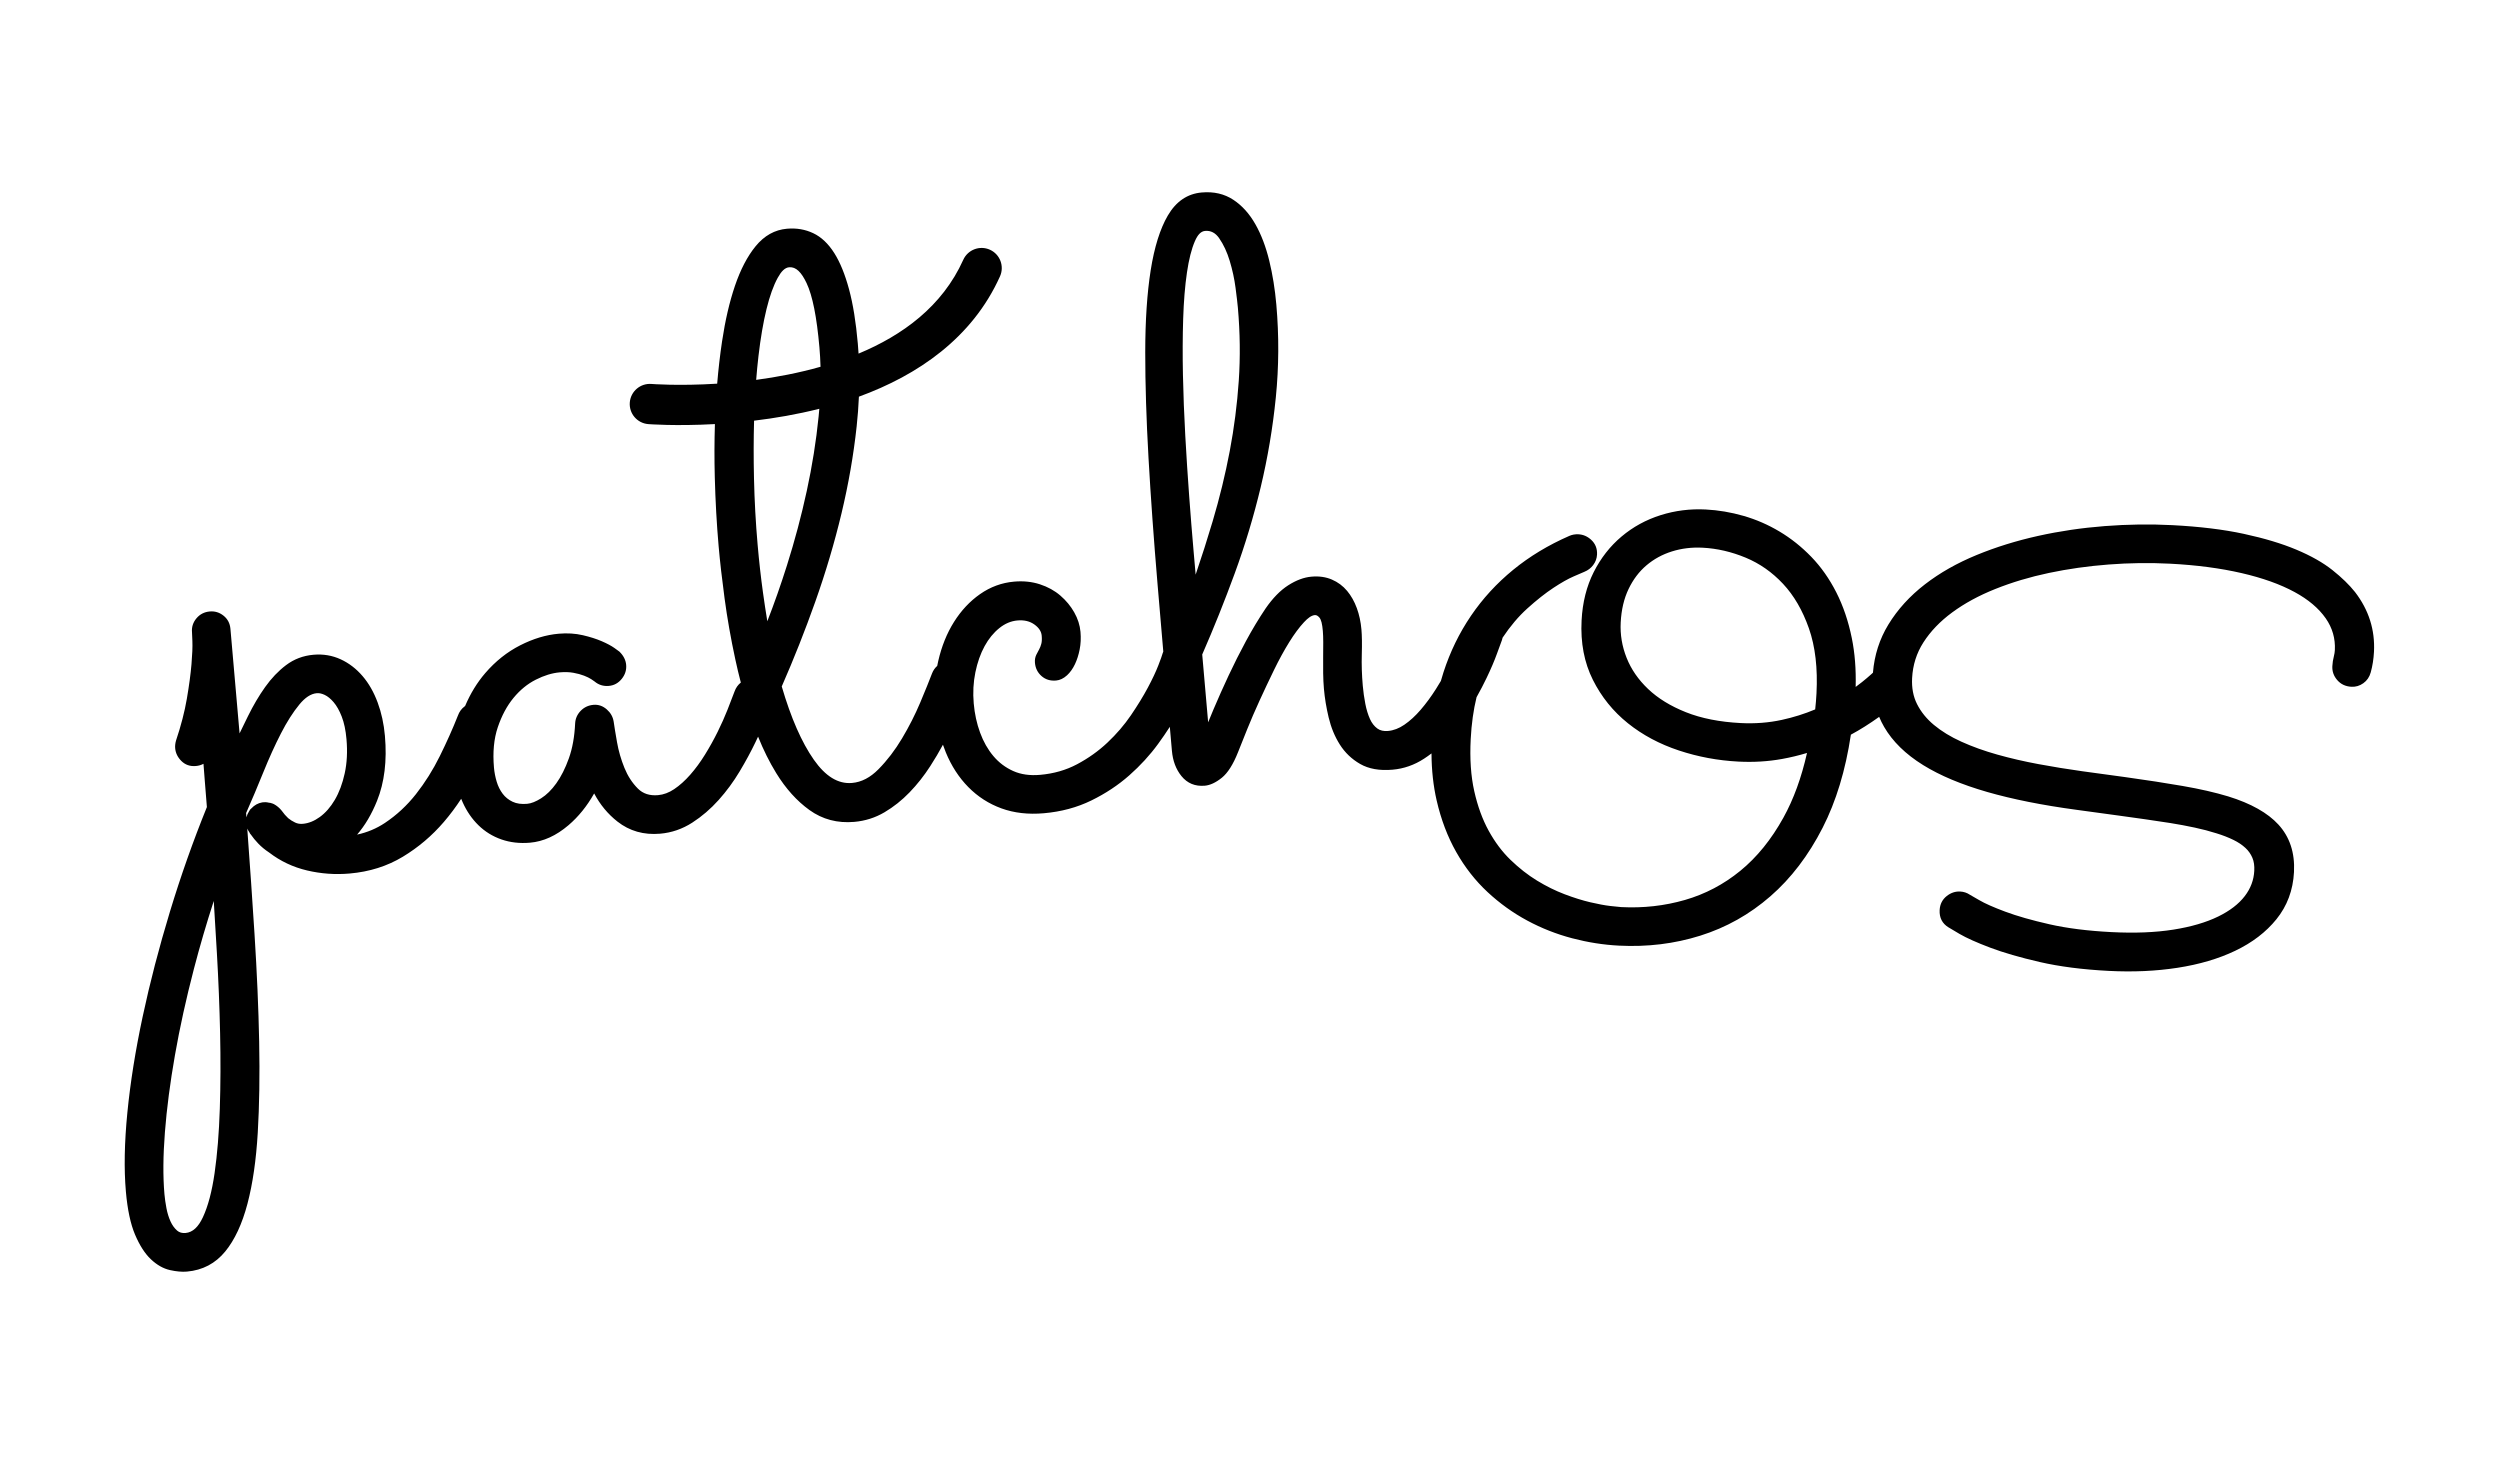 <?xml version="1.0" encoding="UTF-8" standalone="no"?>
<!DOCTYPE svg PUBLIC "-//W3C//DTD SVG 1.1//EN" "http://www.w3.org/Graphics/SVG/1.1/DTD/svg11.dtd">
<svg width="100%" height="100%" viewBox="0 0 1024 600" version="1.1" xmlns="http://www.w3.org/2000/svg" xmlns:xlink="http://www.w3.org/1999/xlink" xml:space="preserve" xmlns:serif="http://www.serif.com/" style="fill-rule:evenodd;clip-rule:evenodd;stroke-linejoin:round;stroke-miterlimit:2;">
    <g transform="matrix(0.88,0,0,0.88,18.33,-58.037)">
        <path d="M378.953,250.584C378.758,255.143 378.407,259.766 377.901,264.452C376.464,277.768 374.114,291.256 370.849,304.916C367.589,318.559 363.528,332.241 358.666,345.963C353.898,359.42 348.688,372.588 343.036,385.465C347.317,400.089 352.289,411.473 357.994,419.596C363.362,427.24 369.216,430.954 375.769,430.381C380.194,429.994 384.278,427.834 388.067,423.991C392.136,419.864 395.787,415.084 399.024,409.652C402.3,404.156 405.118,398.608 407.476,393.01C409.858,387.355 411.696,382.819 413,379.372C413.55,377.979 414.353,376.824 415.399,375.899C415.546,375.127 415.708,374.359 415.883,373.597C417.454,366.762 419.898,360.715 423.202,355.451C426.544,350.126 430.591,345.808 435.335,342.49C440.166,339.11 445.452,337.173 451.191,336.672C455.52,336.293 459.52,336.713 463.193,337.912C466.892,339.119 470.068,340.878 472.73,343.174C475.379,345.458 477.523,348.052 479.167,350.954C480.85,353.925 481.819,356.962 482.089,360.057C482.342,362.95 482.212,365.678 481.707,368.239C481.201,370.802 480.468,373.085 479.517,375.09C478.507,377.218 477.275,378.933 475.843,380.254C474.202,381.767 472.478,382.553 470.718,382.707C468.018,382.943 465.768,382.223 463.948,380.621C462.141,379.031 461.113,376.983 460.893,374.46C460.772,373.083 460.989,371.855 461.501,370.769C461.886,369.954 462.332,369.1 462.841,368.209C463.244,367.501 463.575,366.641 463.849,365.635C464.123,364.63 464.167,363.357 464.033,361.82C463.858,359.818 462.702,358.131 460.701,356.673C458.528,355.089 455.878,354.472 452.77,354.744C449.751,355.007 446.953,356.191 444.364,358.265C441.636,360.449 439.341,363.26 437.466,366.686C435.542,370.201 434.113,374.262 433.165,378.866C432.211,383.498 431.957,388.336 432.398,393.378C432.819,398.194 433.804,402.726 435.359,406.97C436.887,411.141 438.944,414.774 441.541,417.863C444.083,420.887 447.162,423.209 450.777,424.829C454.384,426.446 458.56,427.022 463.296,426.608C469.598,426.057 475.336,424.416 480.506,421.671C485.747,418.888 490.462,415.525 494.648,411.583C498.855,407.62 502.499,403.379 505.579,398.856C508.695,394.28 511.322,389.989 513.457,385.984C515.577,382.006 517.204,378.555 518.333,375.627C519.433,372.774 520.079,370.992 520.251,370.273C520.261,370.233 520.271,370.194 520.283,370.155C520.381,369.831 520.496,369.519 520.63,369.219C519.708,358.496 518.816,348.028 517.953,337.813C516.182,316.845 514.784,297.321 513.758,279.244C512.731,261.14 512.222,244.718 512.229,229.977C512.236,215.146 513.082,202.415 514.758,191.782C516.47,180.926 519.146,172.437 522.727,166.296C526.592,159.668 531.889,156.121 538.538,155.54C544.179,155.047 549.076,156.204 553.241,158.953C557.284,161.621 560.719,165.416 563.516,170.362C566.221,175.145 568.375,180.799 569.962,187.331C571.523,193.755 572.619,200.562 573.248,207.755C574.518,222.296 574.44,236.675 573.013,250.893C571.589,265.076 569.244,279 565.979,292.663C562.717,306.314 558.688,319.692 553.892,332.797C549.172,345.696 544.125,358.293 538.75,370.588L541.501,402.071L541.51,402.153C542.308,400.171 543.155,398.127 544.049,396.02C546.201,390.95 548.527,385.742 551.025,380.395C553.53,375.035 556.222,369.689 559.101,364.359C561.993,359.003 565.036,353.946 568.245,349.163C571.595,344.316 575.106,340.743 578.741,338.408C582.501,335.993 586.129,334.662 589.603,334.358C593.155,334.048 596.322,334.513 599.111,335.715C601.912,336.921 604.276,338.685 606.206,341.004C608.069,343.241 609.575,345.907 610.713,349.008C611.823,352.033 612.54,355.351 612.856,358.965C613.107,361.834 613.165,365.694 613.023,370.545C612.887,375.217 613.04,380.075 613.48,385.12C613.73,387.977 614.126,390.791 614.668,393.562C615.19,396.232 615.912,398.596 616.842,400.652C617.675,402.493 618.798,403.956 620.236,405.02C621.564,406.003 623.236,406.355 625.227,406.181C627.82,405.955 630.343,404.981 632.809,403.296C635.456,401.486 637.996,399.156 640.437,396.312C642.942,393.392 645.302,390.185 647.517,386.69C648.319,385.425 649.09,384.163 649.83,382.903C650.214,381.536 650.623,380.181 651.057,378.839C654.128,369.351 658.386,360.604 663.826,352.597C669.271,344.582 675.825,337.44 683.492,331.172C691.126,324.93 699.835,319.664 709.625,315.385C710.904,314.826 712.318,314.561 713.876,314.642C716.039,314.753 718.03,315.578 719.804,317.218C721.714,318.985 722.662,321.256 722.516,324.084C722.423,325.876 721.824,327.525 720.685,329.018C719.645,330.381 718.305,331.412 716.645,332.087L711.643,334.242C709.022,335.368 705.885,337.151 702.22,339.566C698.459,342.045 694.414,345.245 690.078,349.156C685.971,352.86 682.133,357.402 678.55,362.772C678.479,363.138 678.385,363.499 678.268,363.855C678.256,363.894 678.242,363.932 678.227,363.97C677.828,364.979 677.066,367.056 675.94,370.2C674.782,373.431 673.172,377.204 671.107,381.517C669.726,384.403 668.169,387.39 666.438,390.476C664.985,396.4 664.082,402.9 663.717,409.971C663.247,419.083 663.788,427.169 665.376,434.227C666.944,441.199 669.178,447.349 672.103,452.668C674.99,457.918 678.373,462.43 682.268,466.193C686.218,470.01 690.319,473.223 694.578,475.824C698.855,478.436 703.135,480.556 707.422,482.179C711.75,483.818 715.744,485.068 719.405,485.923C723.045,486.773 726.139,487.351 728.69,487.648C731.234,487.945 732.917,488.119 733.741,488.161C744.017,488.691 753.921,487.586 763.451,484.837C772.88,482.117 781.455,477.605 789.178,471.304C796.959,464.955 803.641,456.694 809.258,446.548C814.01,437.965 817.666,427.918 820.253,416.417C816.448,417.572 812.56,418.508 808.588,419.224C802.097,420.394 795.348,420.802 788.343,420.441C778.775,419.947 769.543,418.225 760.645,415.277C751.603,412.282 743.688,408.047 736.888,402.592C729.988,397.057 724.549,390.315 720.573,382.364C716.567,374.354 714.791,365.152 715.328,354.744C715.763,346.317 717.652,338.838 720.947,332.295C724.26,325.715 728.589,320.185 733.919,315.692C739.246,311.202 745.312,307.879 752.122,305.73C758.866,303.602 765.873,302.721 773.143,303.096C779.004,303.398 784.853,304.387 790.689,306.065C796.558,307.753 802.157,310.187 807.487,313.371C812.813,316.552 817.733,320.471 822.245,325.132C826.772,329.81 830.661,335.33 833.898,341.701C837.095,347.995 839.506,355.09 841.11,362.995C842.508,369.88 843.109,377.442 842.896,385.683C843.918,384.937 844.917,384.174 845.893,383.393C847.456,382.141 848.871,380.945 850.137,379.803C850.421,379.547 850.689,379.299 850.943,379.059C851.609,370.864 854.008,363.402 858.116,356.667C862.409,349.631 868.085,343.375 875.161,337.916C882.093,332.568 890.112,328.016 899.225,324.275C908.185,320.597 917.708,317.636 927.796,315.396C937.832,313.167 948.187,311.641 958.859,310.818C969.513,309.997 979.956,309.851 990.186,310.379C1003.01,311.04 1014.14,312.398 1023.57,314.436C1033.1,316.496 1041.21,318.941 1047.92,321.752C1054.84,324.648 1060.46,327.845 1064.81,331.302C1069.18,334.781 1072.67,338.179 1075.33,341.524C1081.74,349.862 1084.67,359.135 1084.15,369.333C1083.98,372.672 1083.48,375.851 1082.65,378.87C1082.06,381.078 1080.88,382.747 1079.22,383.941C1077.5,385.177 1075.64,385.714 1073.66,385.612C1070.84,385.466 1068.66,384.371 1067.03,382.482C1065.38,380.567 1064.65,378.407 1064.77,376.026C1064.85,374.44 1065.09,372.889 1065.49,371.372C1065.74,370.411 1065.89,369.462 1065.94,368.525C1066.21,363.143 1064.8,358.23 1061.71,353.784C1058.4,349.034 1053.55,344.975 1047.21,341.53C1040.52,337.893 1032.31,334.968 1022.59,332.716C1012.67,330.418 1001.56,328.958 989.261,328.324C979.814,327.837 970.272,327.963 960.634,328.704C951.004,329.443 941.729,330.754 932.807,332.639C923.956,334.508 915.642,336.996 907.869,340.105C900.234,343.159 893.541,346.793 887.799,351.025C882.227,355.13 877.764,359.766 874.433,364.955C871.234,369.939 869.485,375.483 869.171,381.584C868.938,386.089 869.676,390.116 871.456,393.652C873.295,397.305 875.912,400.531 879.287,403.345C882.853,406.318 887.112,408.913 892.05,411.149C897.178,413.47 902.763,415.477 908.803,417.173C914.941,418.897 921.347,420.379 928.022,421.619C934.763,422.871 941.554,423.975 948.383,424.929C948.383,424.929 968.321,427.652 968.332,427.654C978.308,429.042 987.236,430.42 995.116,431.788C1003.14,433.181 1010.18,434.793 1016.25,436.625C1026.96,439.92 1034.71,444.359 1039.64,449.721C1044.89,455.44 1047.39,462.794 1046.92,471.849C1046.48,480.322 1043.74,487.642 1038.73,493.829C1033.91,499.789 1027.51,504.703 1019.5,508.523C1011.77,512.213 1002.83,514.857 992.662,516.422C982.671,517.961 972.02,518.443 960.71,517.86C948.472,517.229 937.762,515.845 928.579,513.727C919.389,511.607 911.719,509.38 905.565,507.061C899.278,504.691 894.508,502.543 891.242,500.648C888.202,498.883 886.431,497.816 885.912,497.474L886.065,497.578C883.209,495.794 881.801,493.142 881.986,489.549C882.129,486.776 883.268,484.606 885.313,482.995C887.273,481.451 889.37,480.803 891.558,480.916C893.212,481.001 894.704,481.498 896.038,482.4C896.668,482.739 898.121,483.571 900.389,484.909C903.067,486.489 907.101,488.265 912.476,490.272C918.003,492.336 924.871,494.293 933.077,496.157C941.294,498.023 950.903,499.231 961.903,499.798C972.76,500.358 982.4,499.981 990.823,498.643C999.033,497.339 1005.99,495.316 1011.69,492.526C1017.05,489.899 1021.19,486.746 1024.06,482.984C1026.75,479.455 1028.21,475.559 1028.43,471.286C1028.55,468.962 1028.29,466.925 1027.54,465.189C1026.8,463.458 1025.74,461.944 1024.34,460.644C1022.8,459.204 1020.93,457.961 1018.74,456.893C1016.34,455.72 1013.71,454.7 1010.8,453.812C1007.67,452.814 1004.31,451.93 1000.71,451.159C997.04,450.372 993.257,449.665 989.364,449.038C985.429,448.404 981.471,447.811 977.488,447.261C973.471,446.706 969.519,446.154 965.65,445.608C965.65,445.608 945.712,442.885 945.72,442.886C929.781,440.741 915.925,437.97 904.15,434.585C892.121,431.126 882.186,426.943 874.328,422.078C866.093,416.978 860.062,411.031 856.159,404.314C855.277,402.796 854.503,401.23 853.835,399.616C851.762,401.111 849.529,402.615 847.135,404.129C845.03,405.459 842.875,406.72 840.668,407.908C838.18,424.525 833.786,438.958 827.528,451.219C820.934,464.136 812.813,474.769 803.197,483.141C793.519,491.566 782.638,497.674 770.558,501.468C758.565,505.234 745.941,506.783 732.685,506.099C725.469,505.727 718.225,504.586 710.953,502.674C703.644,500.752 696.674,498.006 690.04,494.437C683.386,490.857 677.231,486.438 671.575,481.176C665.878,475.876 661.005,469.658 656.965,462.515C652.954,455.424 649.915,447.429 647.866,438.525C646.32,431.803 645.516,424.505 645.466,416.631C644.342,417.494 643.191,418.31 642.013,419.079C637.468,422.042 632.581,423.749 627.356,424.205C621.241,424.74 616.219,423.816 612.27,421.549C608.343,419.295 605.182,416.273 602.786,412.486C600.456,408.803 598.725,404.615 597.602,399.92C596.51,395.357 595.775,390.889 595.392,386.516C595.196,384.271 595.08,381.862 595.043,379.288C595.007,376.75 595.005,374.24 595.036,371.758C595.067,369.305 595.08,367.006 595.077,364.862C595.073,362.78 595.011,361.03 594.887,359.613C594.612,356.467 594.162,354.327 593.202,353.287C592.56,352.591 591.912,352.182 591.167,352.247C589.598,352.384 587.971,353.575 586.121,355.564C583.892,357.958 581.61,361.045 579.264,364.817C576.872,368.664 574.52,372.963 572.206,377.714C569.866,382.518 567.615,387.283 565.452,392.011C563.297,396.722 561.365,401.199 559.658,405.444C557.942,409.711 556.53,413.245 555.422,416.046C553.134,421.834 550.587,425.767 547.915,427.929C545.047,430.251 542.376,431.447 539.966,431.658C535.426,432.055 531.801,430.541 529.071,427.165C526.551,424.047 525.055,420.134 524.641,415.402L523.667,404.255C522.014,406.838 520.206,409.475 518.244,412.167C514.421,417.412 509.939,422.306 504.796,426.847C499.634,431.405 493.752,435.302 487.147,438.533C480.494,441.788 473.127,443.774 465.042,444.481C457.751,445.118 451.178,444.356 445.32,442.225C439.434,440.084 434.288,436.778 429.882,432.306C425.514,427.873 422.021,422.5 419.414,416.18C418.932,415.01 418.482,413.813 418.066,412.588C416.277,415.909 414.313,419.228 412.174,422.544C409.281,427.03 406.067,431.1 402.533,434.758C398.957,438.458 395.07,441.545 390.876,444.021C386.57,446.563 381.878,448.057 376.799,448.501C368.944,449.188 361.994,447.34 355.942,442.989C350.089,438.78 344.921,433.053 340.459,425.788C337.327,420.689 334.512,415.035 332.019,408.824C331.626,409.675 331.215,410.548 330.786,411.443C328.732,415.734 326.292,420.246 323.466,424.978C320.606,429.768 317.338,434.214 313.662,438.318C309.946,442.466 305.855,445.976 301.391,448.851C296.789,451.815 291.815,453.529 286.469,453.996C278.821,454.664 272.185,452.766 266.55,448.342C262.11,444.857 258.498,440.499 255.723,435.261C252.4,441.166 248.414,446.092 243.779,450.048C238.025,454.958 232.062,457.643 225.926,458.179C221.093,458.602 216.642,458.091 212.569,456.671C208.466,455.239 204.893,453.03 201.848,450.048C198.842,447.104 196.4,443.557 194.532,439.401C194.287,438.858 194.055,438.307 193.836,437.748C191.375,441.532 188.681,445.13 185.756,448.542C180.251,454.963 173.897,460.352 166.695,464.71C159.418,469.112 151.158,471.727 141.908,472.535C135.212,473.121 128.615,472.647 122.117,471.114C115.567,469.57 109.677,466.784 104.444,462.761C102.504,461.487 100.814,460.091 99.372,458.579C97.997,457.138 96.867,455.762 95.979,454.456C95.615,454.094 95.377,453.711 95.235,453.324C94.835,452.774 94.512,452.204 94.264,451.615C95.516,468.621 96.637,484.94 97.629,500.573C98.772,518.594 99.498,535.357 99.805,550.862C100.113,566.4 99.893,580.501 99.147,593.166C98.394,605.94 96.796,616.948 94.365,626.193C91.874,635.666 88.407,643.069 84.025,648.43C79.432,654.05 73.485,657.181 66.182,657.82C63.924,658.017 61.292,657.793 58.289,657.119C55.194,656.424 52.201,654.748 49.344,652.032C46.625,649.449 44.163,645.644 42.015,640.583C39.935,635.681 38.502,629.01 37.763,620.559C36.847,610.069 37.075,597.8 38.459,583.752C39.835,569.779 42.212,554.883 45.592,539.065C48.965,523.273 53.193,507.006 58.274,490.263C63.307,473.679 69.037,457.459 75.466,441.6C75.109,437.487 74.785,433.428 74.494,429.423C74.298,426.719 74.093,424.067 73.878,421.468C72.803,422.043 71.625,422.383 70.35,422.494C67.599,422.735 65.341,421.922 63.552,420.121C61.83,418.386 60.898,416.415 60.707,414.232C60.613,413.151 60.73,411.972 61.085,410.696L61.117,410.591C63.424,403.729 65.101,397.255 66.143,391.169C67.191,385.053 67.911,379.695 68.3,375.097C68.684,370.559 68.826,366.974 68.716,364.341C68.606,361.704 68.547,360.325 68.537,360.206C68.328,357.812 69.013,355.656 70.615,353.747C72.206,351.852 74.264,350.785 76.799,350.564C79.182,350.355 81.32,351.005 83.213,352.52C85.121,354.046 86.202,356.082 86.426,358.643L90.679,407.312C91.98,404.623 93.284,401.952 94.589,399.298C97.044,394.306 99.7,389.801 102.555,385.78C105.48,381.659 108.73,378.255 112.296,375.559C116.014,372.748 120.271,371.128 125.072,370.709C129.601,370.313 133.823,371.025 137.739,372.83C141.596,374.609 145.001,377.215 147.947,380.66C150.837,384.04 153.184,388.146 154.969,392.985C156.723,397.741 157.847,402.901 158.334,408.469C159.348,420.073 158.105,430.152 154.66,438.715C152.157,444.934 149.058,450.167 145.381,454.425C150.091,453.408 154.405,451.6 158.32,448.994C163.778,445.362 168.596,440.89 172.777,435.583C177.009,430.21 180.712,424.311 183.887,417.885C187.101,411.382 189.907,405.098 192.305,399.034C192.942,397.262 193.97,395.852 195.367,394.789C195.459,394.719 195.552,394.651 195.646,394.586C198.122,388.752 201.249,383.647 205.018,379.267C209.783,373.73 215.202,369.421 221.268,366.33C227.358,363.228 233.339,361.432 239.206,360.919C243.225,360.568 246.969,360.802 250.436,361.61C253.84,362.402 256.773,363.336 259.239,364.403C261.769,365.498 263.731,366.553 265.134,367.549C266.528,368.539 267.293,369.098 267.434,369.216C267.478,369.253 267.521,369.292 267.562,369.333C269.44,371.196 270.428,373.234 270.617,375.4C270.825,377.77 270.156,379.946 268.577,381.915C266.974,383.913 264.96,385 262.554,385.21C260.019,385.431 257.807,384.738 255.912,383.147C255.677,382.95 255.151,382.594 254.343,382.066C253.523,381.53 252.424,380.999 251.052,380.457C249.635,379.897 247.97,379.448 246.058,379.102C244.16,378.759 242.03,378.698 239.67,378.904C236.125,379.214 232.425,380.358 228.562,382.309C224.686,384.267 221.236,387.091 218.204,390.768C215.126,394.498 212.689,399.059 210.871,404.44C209.047,409.838 208.467,416.102 209.089,423.229C209.28,425.412 209.704,427.603 210.36,429.804C210.983,431.896 211.914,433.77 213.159,435.423C214.351,437.005 215.885,438.236 217.753,439.126C219.635,440.023 221.897,440.321 224.53,440.091C226.458,439.923 228.609,439.044 231.015,437.538C233.551,435.951 235.898,433.627 238.079,430.591C240.338,427.448 242.287,423.561 243.945,418.939C245.614,414.286 246.583,408.86 246.873,402.65C246.996,400.407 247.855,398.455 249.465,396.799C251.061,395.157 253.033,394.226 255.388,394.02C257.665,393.821 259.745,394.514 261.609,396.154C263.399,397.728 264.449,399.612 264.803,401.823C265.125,404.116 265.651,407.338 266.381,411.489C267.09,415.525 268.239,419.494 269.827,423.395C271.362,427.163 273.444,430.371 276.085,433.01C278.487,435.41 281.621,436.394 285.455,436.059C288.049,435.832 290.549,434.891 292.966,433.264C295.559,431.519 298.047,429.282 300.438,426.562C302.883,423.779 305.177,420.651 307.323,417.178C309.497,413.658 311.459,410.127 313.208,406.584C314.958,403.038 316.479,399.633 317.769,396.369C319.073,393.071 320.171,390.22 321.052,387.846C321.666,386.108 322.651,384.714 323.99,383.653C323.058,380.065 322.198,376.445 321.411,372.791C319.329,363.134 317.671,353.719 316.436,344.546C315.204,335.388 314.277,327.254 313.656,320.143C312.756,309.845 312.16,299.149 311.87,288.056C311.652,279.699 311.672,271.461 311.929,263.342C293.571,264.361 280.932,263.358 280.913,263.356C275.755,262.946 271.901,258.425 272.311,253.267C272.721,248.109 277.242,244.255 282.4,244.665C282.4,244.665 294.979,245.666 312.987,244.533C313.551,237.741 314.308,231.173 315.258,224.829C316.716,215.092 318.714,206.494 321.244,199.035C323.831,191.409 327.043,185.27 330.845,180.6C334.905,175.614 339.794,172.908 345.473,172.412C349.891,172.026 353.963,172.726 357.692,174.491C361.414,176.252 364.71,179.336 367.523,183.801C370.186,188.028 372.474,193.619 374.358,200.589C376.203,207.419 377.57,215.851 378.447,225.886C378.581,227.43 378.697,228.982 378.792,230.54C399.203,222.045 417.772,208.6 427.521,186.892C429.641,182.172 435.194,180.06 439.914,182.18C444.634,184.3 446.745,189.853 444.626,194.573C431.708,223.336 406.327,240.589 378.953,250.584ZM78.666,485.317C75.245,495.867 72.16,506.42 69.411,516.979C65.787,530.899 62.849,544.268 60.6,557.086C58.353,569.887 56.796,581.832 55.929,592.921C55.068,603.941 54.992,613.553 55.709,621.759C55.885,623.772 56.196,625.952 56.639,628.299C57.064,630.547 57.698,632.606 58.547,634.474C59.33,636.197 60.339,637.616 61.595,638.718C62.642,639.638 63.964,639.988 65.535,639.851C68.922,639.555 71.515,637.005 73.606,632.53C76.024,627.355 77.829,620.492 79.057,611.952C80.309,603.233 81.116,593.271 81.48,582.066C81.846,570.812 81.892,559.064 81.62,546.822C81.347,534.566 80.853,522.236 80.137,509.834C79.647,501.331 79.157,493.158 78.666,485.317ZM113.302,446.77C114.229,447.541 115.307,448.217 116.534,448.805C117.62,449.325 118.822,449.514 120.136,449.399C122.836,449.163 125.455,448.095 128.013,446.24C130.691,444.297 133.012,441.634 134.997,438.271C137.038,434.811 138.573,430.687 139.62,425.907C140.678,421.08 140.948,415.788 140.445,410.032C140.081,405.865 139.348,402.341 138.222,399.465C137.133,396.684 135.882,394.445 134.438,392.767C133.084,391.193 131.707,390.052 130.274,389.384C128.98,388.781 127.772,388.498 126.636,388.597C123.808,388.844 121.15,390.665 118.527,393.848C115.551,397.46 112.688,401.963 109.927,407.351C107.115,412.839 104.382,418.869 101.725,425.44C99.104,431.925 96.438,438.238 93.727,444.379L93.875,446.372C94.12,445.376 94.551,444.405 95.171,443.459C95.451,442.865 95.808,442.5 96.121,442.28L96.148,442.25C97.61,440.683 99.298,439.759 101.188,439.434C101.245,439.424 101.302,439.417 101.36,439.412C101.36,439.412 101.91,439.364 101.91,439.364C102.647,439.299 103.232,439.341 103.669,439.432C103.892,439.449 104.096,439.494 104.281,439.56C104.798,439.583 105.384,439.705 106.035,439.962C106.098,439.987 106.161,440.015 106.221,440.047C106.37,440.089 106.514,440.148 106.652,440.223C108.058,440.993 109.263,442.004 110.265,443.256C110.291,443.289 110.316,443.322 110.34,443.356C111.228,444.612 112.215,445.751 113.302,446.77ZM105.549,439.97C105.664,439.964 105.779,439.968 105.893,439.982C105.82,439.972 105.748,439.967 105.677,439.967C105.634,439.966 105.591,439.967 105.549,439.97C105.523,439.971 105.496,439.973 105.47,439.975L105.549,439.97ZM824.057,396.147C824.333,393.66 824.534,391.17 824.663,388.676C825.266,376.984 824.115,366.888 821.127,358.396C818.191,350.052 814.193,343.138 809.08,337.683C804.02,332.284 798.234,328.226 791.711,325.521C785.103,322.782 778.435,321.231 771.704,320.884C766.67,320.624 761.887,321.198 757.357,322.621C752.91,324.017 748.963,326.171 745.522,329.091C742.09,332.002 739.327,335.671 737.208,340.078C735.044,344.579 733.837,349.785 733.533,355.683C733.242,361.323 734.16,366.81 736.281,372.143C738.411,377.501 741.746,382.319 746.259,386.616C750.877,391.013 756.741,394.602 763.822,397.43C771.066,400.323 779.595,401.997 789.399,402.503C796.039,402.845 802.414,402.357 808.523,401.028C813.915,399.855 819.093,398.229 824.057,396.147ZM360.527,256.221C350.089,258.856 339.752,260.608 330.158,261.756C329.922,270.372 329.908,279.31 330.117,288.57C330.352,298.963 330.915,309.266 331.808,319.48C332.487,327.258 333.323,334.718 334.314,341.857C334.946,346.405 335.616,350.825 336.324,355.117C339.544,346.857 342.579,338.221 345.431,329.207C349.076,317.69 352.163,306.099 354.693,294.435C357.219,282.786 359.054,271.259 360.196,259.854C360.318,258.636 360.428,257.426 360.527,256.221ZM535.687,333.419C538.559,324.977 541.197,316.704 543.601,308.602C546.86,297.617 549.515,286.716 551.565,275.898C553.613,265.094 555.012,254.194 555.761,243.198C556.508,232.223 556.368,220.869 555.343,209.135C555.174,207.2 554.813,204.123 554.261,199.906C553.719,195.757 552.814,191.58 551.547,187.375C550.316,183.288 548.676,179.758 546.611,176.793C544.913,174.355 542.763,173.196 540.101,173.429C538.056,173.607 536.591,175.322 535.343,178.195C533.761,181.836 532.538,186.697 531.645,192.771C530.728,198.997 530.142,206.199 529.883,214.376C529.622,222.609 529.587,231.312 529.776,240.486C529.965,249.675 530.328,259.093 530.864,268.742C531.401,278.403 532.006,287.782 532.678,296.878C533.35,305.976 534.033,314.49 534.725,322.419L535.687,333.419ZM361.09,236.663C361.004,233.601 360.832,230.591 360.574,227.632C359.344,213.563 357.379,203.576 354.582,197.693C352.221,192.727 349.707,190.067 346.487,190.349C344.465,190.525 342.808,192.285 341.174,195.241C339.174,198.862 337.442,203.713 335.953,209.785C334.428,216 333.182,223.285 332.21,231.64C331.79,235.242 331.431,238.95 331.132,242.765C340.669,241.493 350.888,239.561 361.09,236.663Z" style="fill-rule:nonzero;"/>
    </g>
</svg>
